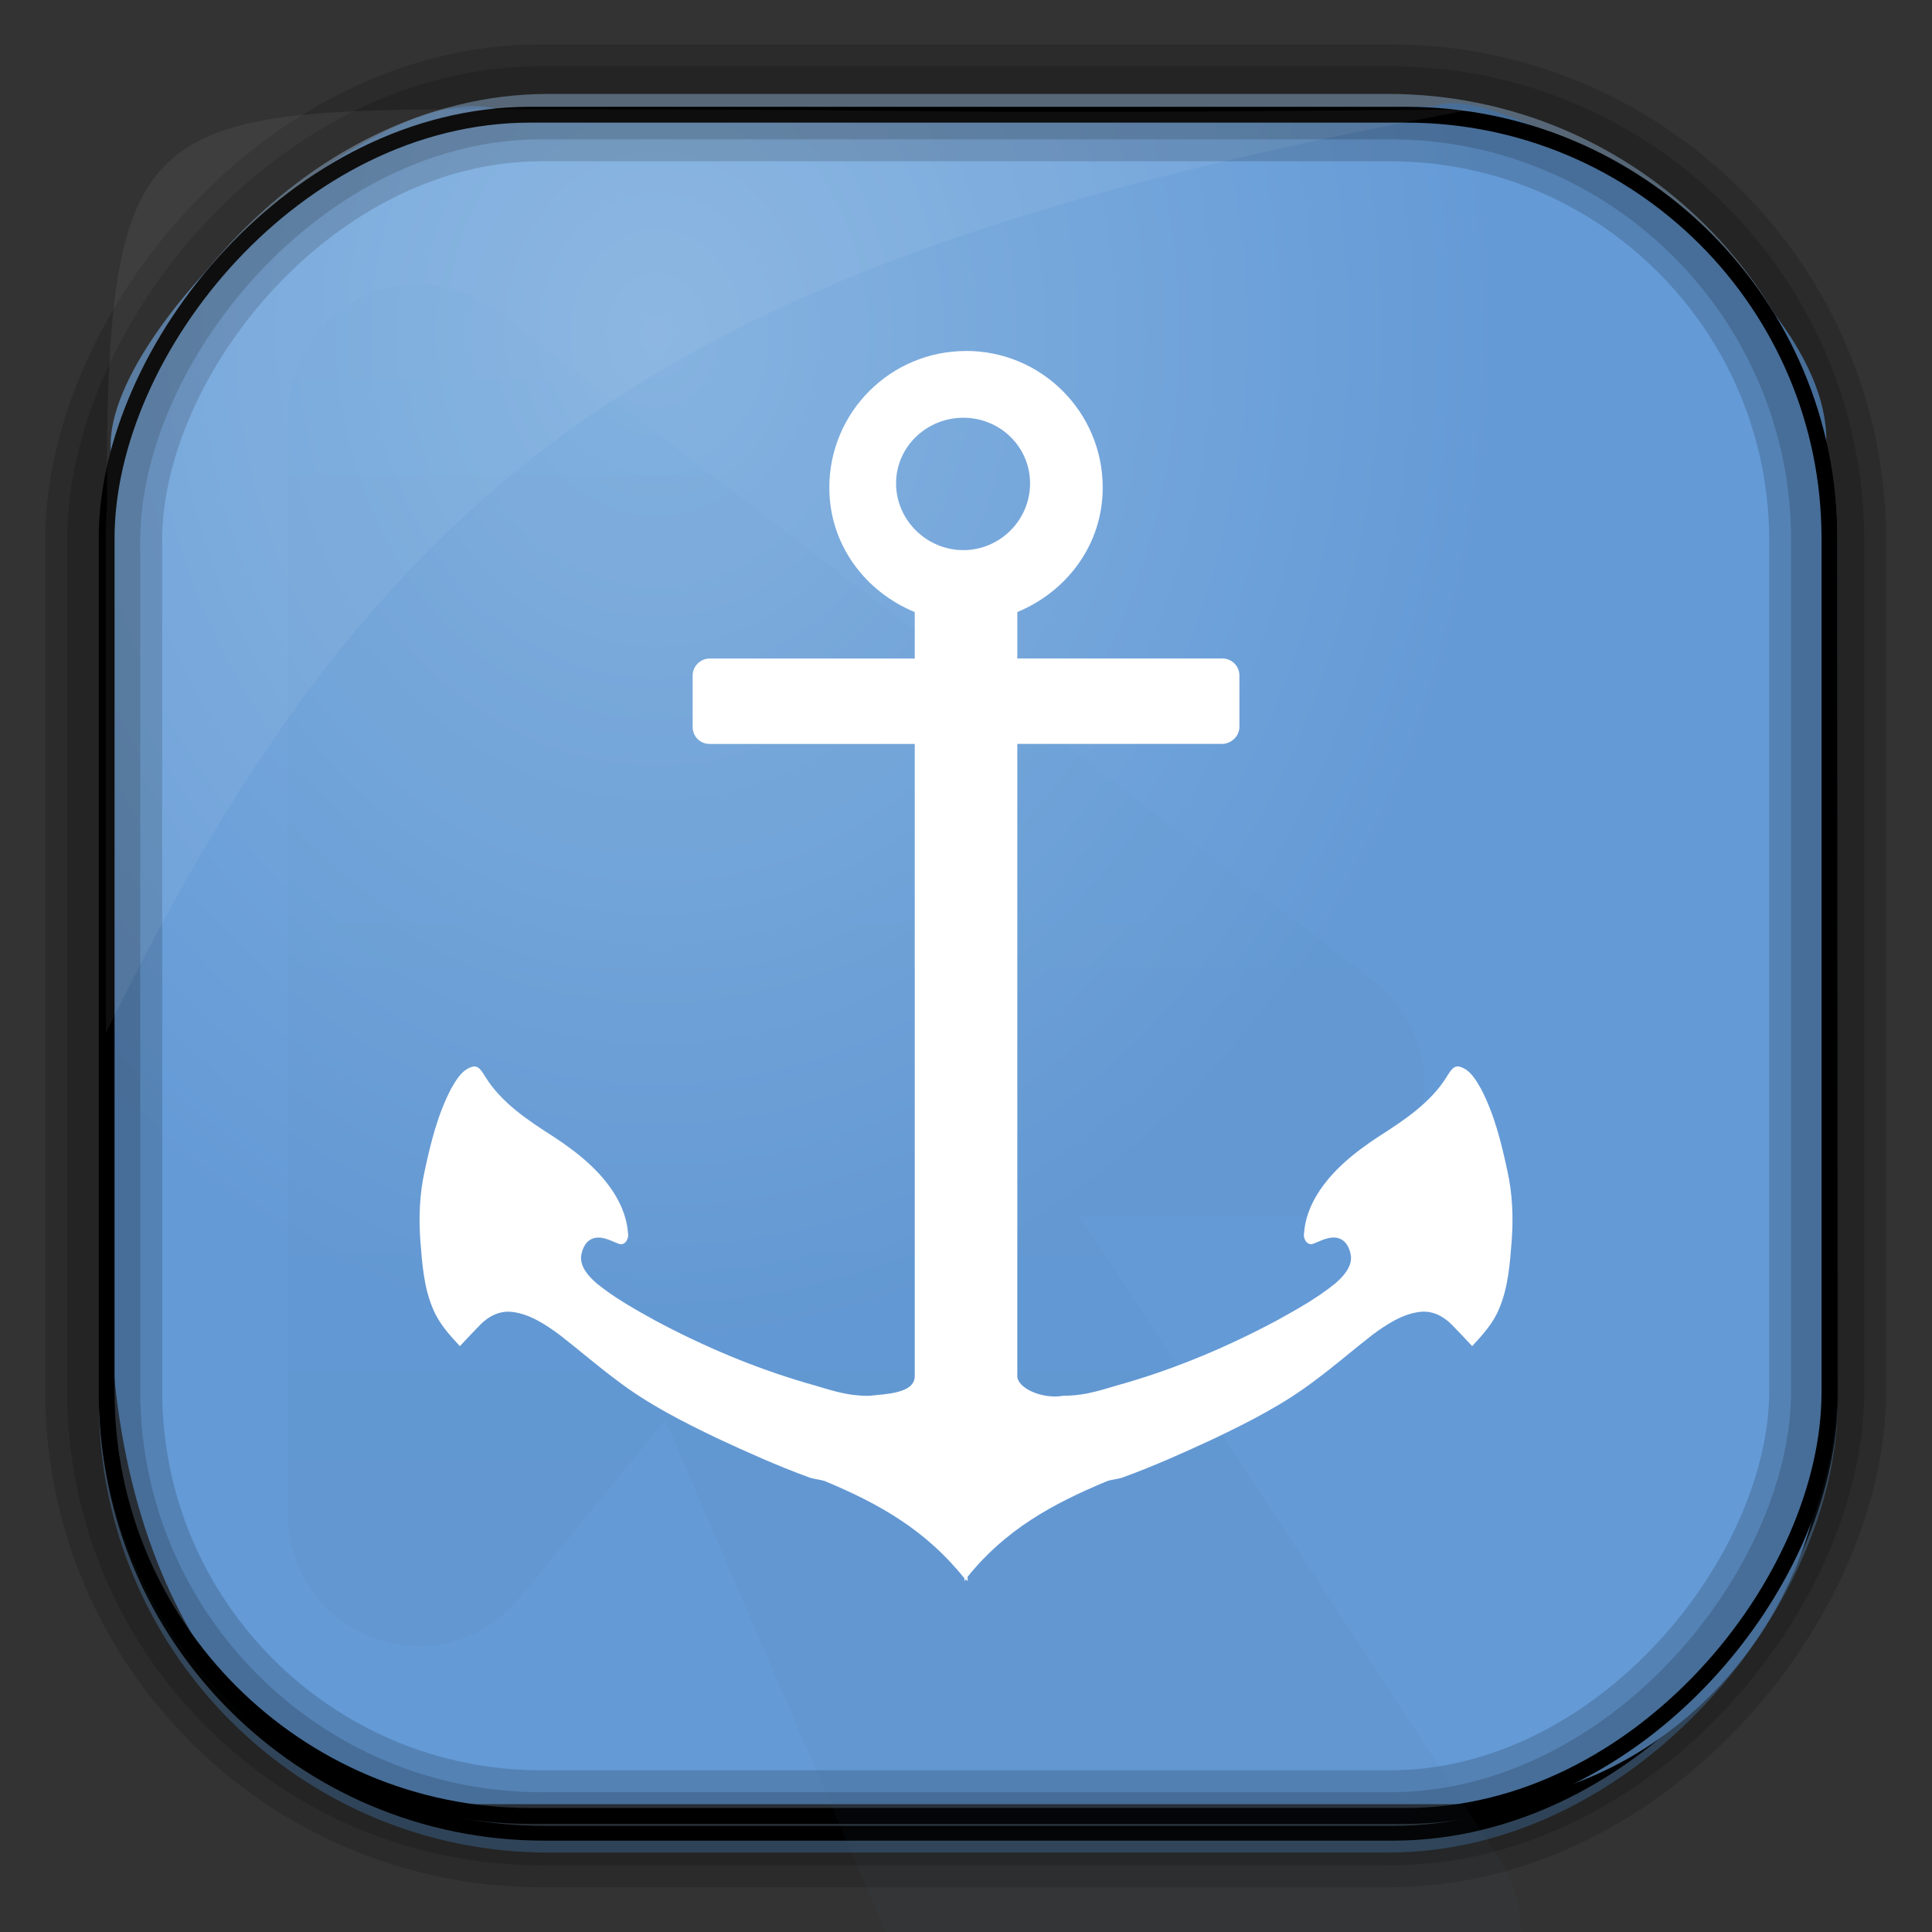 <?xml version="1.0" encoding="UTF-8" standalone="no"?>
<!-- Created with Inkscape (http://www.inkscape.org/) -->
<svg id="svg3449" xmlns:rdf="http://www.w3.org/1999/02/22-rdf-syntax-ns#" xmlns="http://www.w3.org/2000/svg" height="128" width="128" version="1.0" xmlns:cc="http://creativecommons.org/ns#" xmlns:xlink="http://www.w3.org/1999/xlink" xmlns:dc="http://purl.org/dc/elements/1.1/">
 <rect width="100%" height="100%" fill="#333333" stroke="none"/>
 <defs id="defs3451">
  <linearGradient id="linearGradient3514" y2="-9.103" gradientUnits="userSpaceOnUse" x2="66.492" gradientTransform="matrix(.968 0 0 .979 2.179 .166)" y1="-42.638" x1="67.952">
   <stop id="stop4620" style="stop-color:#37414b" offset="0"/>
   <stop id="stop4622" style="stop-color:#37414b;stop-opacity:0" offset="1"/>
  </linearGradient>
  <linearGradient id="linearGradient3516" y2="-11.847" gradientUnits="userSpaceOnUse" x2="58.98" gradientTransform="matrix(.968 0 0 .979 2.179 .166)" y1="-118.55" x1="57.173">
   <stop id="stop4596" offset="0"/>
   <stop id="stop4598" style="stop-opacity:0" offset="1"/>
  </linearGradient>
  <linearGradient id="linearGradient3519" y2="50.369" gradientUnits="userSpaceOnUse" x2="76.558" gradientTransform="matrix(.968 0 0 .979 3.242 -129.19)" y1="13.164" x1="76.558">
   <stop id="stop3392" style="stop-color:#425e7b" offset="0"/>
   <stop id="stop3394" style="stop-color:#7a91a7" offset="1"/>
  </linearGradient>
  <linearGradient id="linearGradient3521" y2="-8.74" gradientUnits="userSpaceOnUse" x2="60.217" gradientTransform="matrix(.968 0 0 .979 2.179 .166)" y1="-123.72" x1="60.395">
   <stop id="stop3392-4-8" style="stop-color:#425e7b" offset="0"/>
   <stop id="stop3394-8-0" style="stop-color:#7a91a7" offset="1"/>
  </linearGradient>
  <radialGradient id="radialGradient3349" gradientUnits="userSpaceOnUse" cy="45.647" cx="42.148" gradientTransform="matrix(.947 0 0 1.139 3.595 -29.89)" r="58.984">
   <stop id="stop2699-5" style="stop-color:#86b3e0" offset="0"/>
   <stop id="stop2701-7" style="stop-color:#649ad6" offset="1"/>
  </radialGradient>
  <linearGradient id="linearGradient3370" y2="5.25" gradientUnits="userSpaceOnUse" x2="19.875" gradientTransform="matrix(2.93 0 0 2.955 -4.547 -2.029)" y1="44.52" x1="19.875">
   <stop id="stop3776" style="stop-color:#365a7c" offset="0"/>
   <stop id="stop3778" style="stop-color:#5ea1ca" offset="1"/>
  </linearGradient>
 </defs>
 <rect id="rect892" style="stroke:url(#linearGradient3521);stroke-width:.974;fill:url(#linearGradient3519)" transform="scale(1,-1)" ry="29.296" height="115.54" width="114.22" y="-122.25" x="7.039"/>
 <rect id="rect892-2" style="stroke:url(#linearGradient3516);stroke-width:.974;fill:url(#linearGradient3514)" transform="scale(1,-1)" ry="28.993" height="114.35" width="114.22" y="-121.46" x="7.06"/>
 <path id="rect895" style="fill:url(#radialGradient3349)" d="m33.051 7.26c-7.969-2.449-27.013 15.174-25.653 23.038-0.05 0.974-0.089 1.965-0.089 2.957v52.419c0 20.876 10.712 33.859 22.318 33.859h67.038c12.638 0 24.318-11.245 24.318-25.859v-64.017c0.7-10.928-21.283-24.659-25.926-22.618-47.846 0.865-18.017 0.224-62.003 0.224z"/>
 <rect id="rect892-2-7-8" style="opacity:.159;stroke:#000;stroke-width:4.845;fill:none" transform="scale(1,-1)" ry="28.993" height="114.35" width="114.22" y="-121.16" x="6.869"/>
 <rect id="rect892-2-7-1" style="opacity:.159;stroke:#000;stroke-width:7.751;fill:none" transform="scale(1,-1)" ry="28.993" height="114.35" width="114.22" y="-121.16" x="6.869"/>
 <rect id="rect892-2-7-2-9" ry="28.067" style="stroke:#000;stroke-width:1.049;fill:none" transform="scale(1,-1)" height="112.71" width="114.14" y="-120.31" x="7.065"/>
 <path id="path1187" style="fill:#fff;fill-opacity:.057" d="m33.017 7.232c-23.707 0-26.027 0.674-25.93 26.295-0.043 0.716-0.077 1.444-0.077 2.173v32.76c18.67-38.321 38.34-51.497 90.374-61.179-0.225-0.026-0.46-0.03-0.691-0.03-41.576 0.387-25.652-0.019-63.676-0.019z"/>
 <path id="path4596-6" style="opacity:.05;color:#000000;fill:url(#linearGradient3370)" d="m27.223 18.841a8.645 8.719 0 0 0 -8.148 8.68v72.858a8.645 8.719 0 0 0 15.29 5.541l9.705-11.82 14.649 33.982c0.382-0.079 0.784-0.092 1.19-0.092h40.834a8.645 8.719 0 0 0 -1.373 -4.802l-27.833-42.57h14.283a8.645 8.719 0 0 0 5.22 -15.608l-58.138-44.417a8.645 8.719 0 0 0 -5.676 -1.754z"/>
 <path id="path1919" style="fill:#fff" d="m64 23.255c-5.008 0-9.057 4.057-9.055 9.055-0.001 3.772 2.371 6.886 5.66 8.242v3.077h-13.583c-0.601 0-1.132 0.493-1.132 1.132v3.396c0 0.639 0.492 1.132 1.132 1.132h13.583v41.88c0 1.163-1.941 1.187-3.042 1.309-1.614 0-2.595-0.422-4.138-0.849-3.486-1.02-6.815-2.432-10.01-4.138-1.345-0.746-2.659-1.473-3.856-2.441-0.516-0.44-1.116-1.076-1.061-1.804 0.07-0.551 0.349-1.138 0.955-1.238 0.547-0.085 1.038 0.208 1.521 0.389 0.417 0.179 0.703-0.326 0.637-0.672-0.067-0.913-0.376-1.757-0.849-2.547-0.983-1.618-2.497-2.821-4.068-3.856-1.677-1.071-3.465-2.249-4.527-3.962-0.212-0.316-0.446-0.841-0.92-0.672-0.658 0.214-1.022 0.859-1.344 1.415-0.907 1.726-1.36 3.589-1.769 5.482-0.336 1.507-0.4 3.098-0.283 4.634 0.122 1.536 0.227 3.093 0.849 4.527 0.392 0.943 1.082 1.703 1.769 2.441 0.438-0.464 0.896-0.961 1.344-1.415 0.581-0.584 1.307-0.962 2.158-0.849 1.158 0.149 2.203 0.85 3.113 1.521 1.281 0.996 2.479 2.039 3.785 3.007 2.066 1.579 4.344 2.734 6.685 3.855 1.95 0.906 3.954 1.81 5.978 2.547 0.362 0.158 0.763 0.149 1.132 0.281 3.642 1.515 6.711 3.278 9.232 6.438 0.003 0.044-0.003 0.135 0 0.176 0.029-0.038 0.077-0.07 0.106-0.105 0.029 0.038 0.077 0.07 0.106 0.105 0.021-0.088-0.018-0.196 0-0.284 2.513-3.123 5.612-4.826 9.232-6.332 0.369-0.132 0.769-0.126 1.132-0.281 2.024-0.737 4.028-1.641 5.978-2.547 2.341-1.121 4.619-2.277 6.685-3.856 1.306-0.968 2.503-2.01 3.785-3.007 0.91-0.671 1.955-1.372 3.113-1.521 0.85-0.114 1.577 0.267 2.158 0.849 0.448 0.454 0.906 0.951 1.344 1.415 0.687-0.738 1.377-1.498 1.769-2.441 0.622-1.434 0.727-2.991 0.849-4.527 0.117-1.536 0.053-3.127-0.283-4.634-0.409-1.893-0.861-3.756-1.769-5.482-0.322-0.556-0.686-1.201-1.344-1.415-0.474-0.167-0.708 0.355-0.92 0.672-1.062 1.713-2.85 2.89-4.527 3.961-1.571 1.035-3.084 2.238-4.068 3.856-0.473 0.79-0.782 1.634-0.849 2.547-0.067 0.346 0.22 0.852 0.637 0.672 0.483-0.182 0.974-0.475 1.521-0.389 0.607 0.103 0.885 0.688 0.955 1.238 0.055 0.727-0.545 1.364-1.061 1.804-1.197 0.968-2.51 1.695-3.856 2.441-3.195 1.706-6.524 3.119-10.01 4.138-1.544 0.427-2.525 0.839-4.138 0.849-1.386 0.246-3.042-0.506-3.042-1.309v-41.88h13.583c0.523 0 1.132-0.454 1.132-1.132v-3.396c0-0.659-0.531-1.132-1.132-1.132h-13.583v-3.077c3.289-1.356 5.661-4.47 5.659-8.242 0.002-4.998-4.047-9.055-9.055-9.055zm-0.177 4.421c2.431 0 4.422 1.924 4.421 4.351 0.001 2.426-1.99 4.421-4.421 4.421s-4.457-1.995-4.457-4.421c-0.001-2.426 2.026-4.351 4.457-4.351z"/>
</svg>
